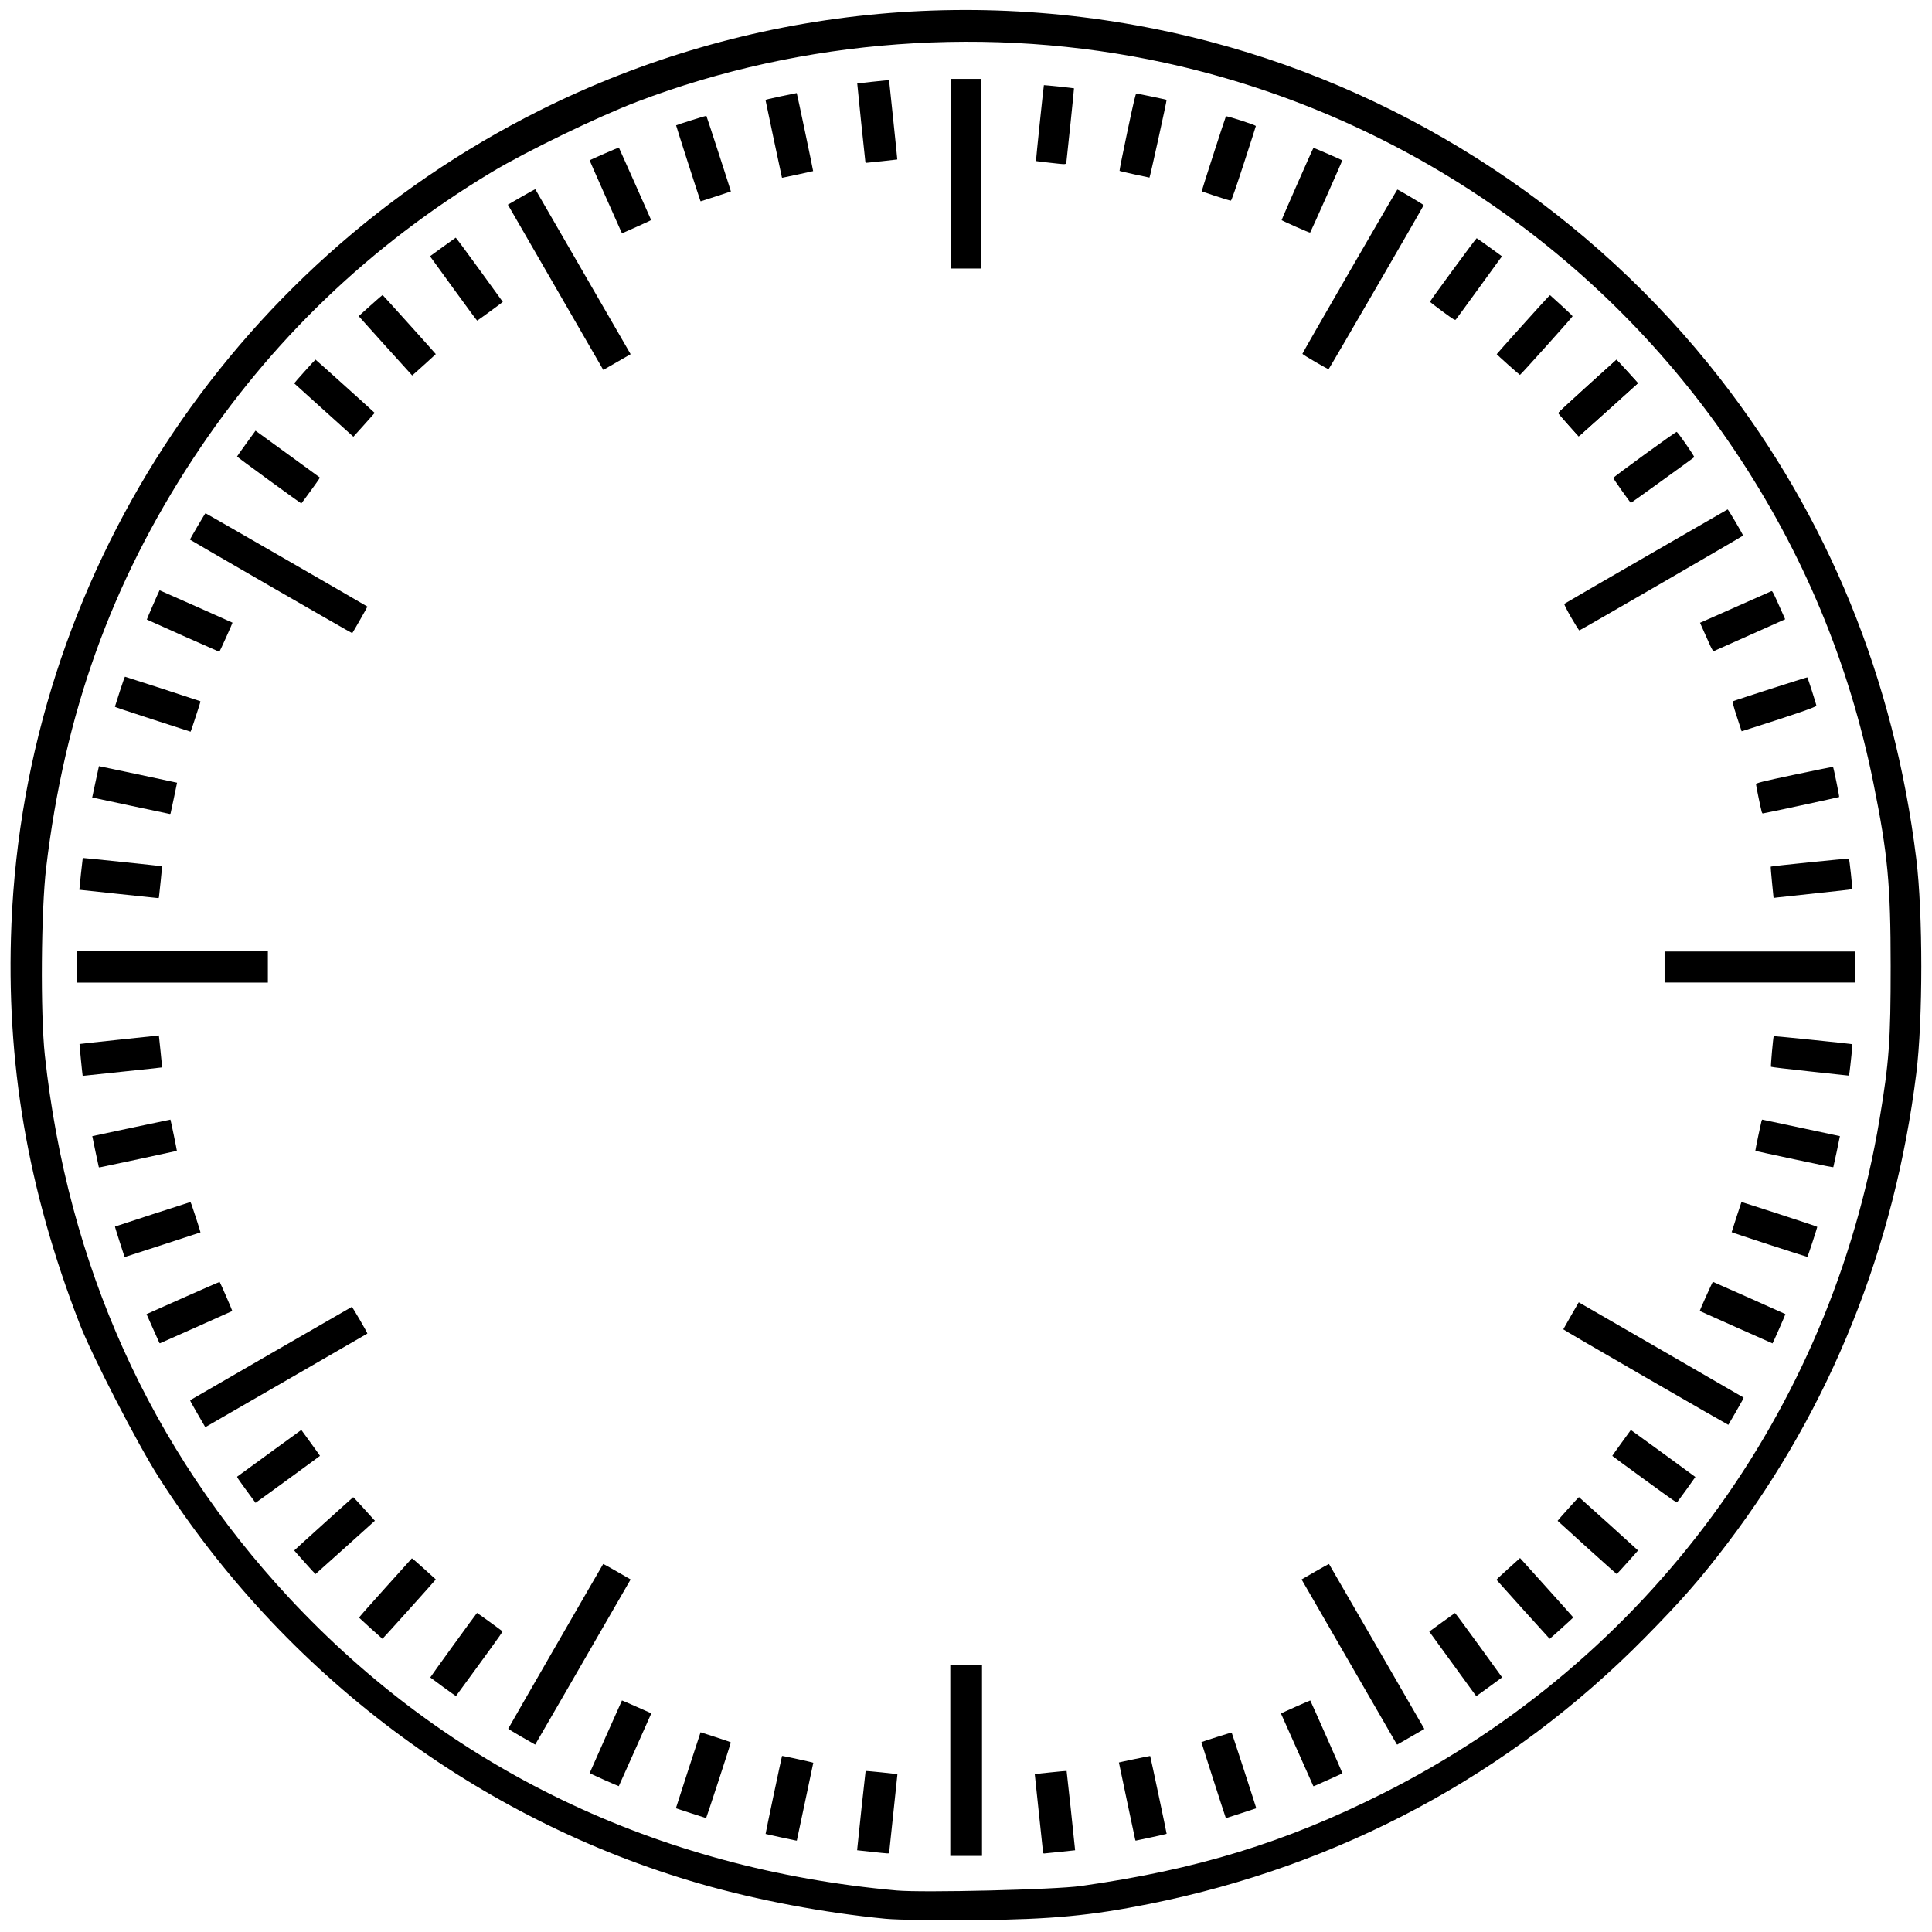 <?xml version="1.0" encoding="UTF-8" standalone="no"?>
<!-- Created with Inkscape (http://www.inkscape.org/) -->

<svg
   xmlns:dc="http://purl.org/dc/elements/1.1/"
   xmlns:cc="http://creativecommons.org/ns#"
   xmlns:rdf="http://www.w3.org/1999/02/22-rdf-syntax-ns#"
   xmlns:svg="http://www.w3.org/2000/svg"
   xmlns="http://www.w3.org/2000/svg"
   version="1.1"
   width="1200"
   height="1200"
   viewBox="0 0 1200 1200"
   id="svg4048">
  <defs
     id="defs4050" />
  <path
     d="m 590.654,107.888 0,-58.902 9.28,0 9.28,0 0,58.902 0,58.902 -9.28,0 -9.28,0 0,-58.902 z"
     id="path3844"
     style="fill:#000000;fill-opacity:1;stroke:#000000;stroke-width:0.02;stroke-miterlimit:4;stroke-dasharray:none" />
  <path
     d="m 651.681,101.038 c -4.456,-0.492 -8.154,-0.946 -8.217,-1.01 -0.126,-0.126 4.759,-46.994 4.914,-47.149 0.112,-0.112 18.555,1.825 18.707,1.966 0.095,0.087 -4.132,41.051 -4.682,45.373 -0.274,2.156 0.7,2.082 -10.722,0.821 l 0,0 z"
     id="path3846"
     style="fill:#000000;fill-opacity:1;stroke:#000000;stroke-width:0.02;stroke-linecap:butt;stroke-linejoin:miter;stroke-miterlimit:4;stroke-opacity:1;stroke-dasharray:none;stroke-dashoffset:0;marker:none;visibility:visible;display:inline;overflow:visible;enable-background:accumulate" />
  <path
     d="m 704.606,108.314 c -4.931,-1.068 -9.083,-2.06 -9.226,-2.204 -0.144,-0.144 2.015,-11.009 4.798,-24.145 4.134,-19.512 5.171,-23.884 5.665,-23.886 0.549,-0.002 18.661,3.781 18.751,3.917 0.22,0.334 -10.35,48.341 -10.636,48.306 -0.213,-0.026 -4.421,-0.921 -9.352,-1.989 l 0,0 z"
     id="path3848"
     style="fill:#000000;fill-opacity:1;stroke:#000000;stroke-width:0.02;stroke-linecap:butt;stroke-linejoin:miter;stroke-miterlimit:4;stroke-opacity:1;stroke-dasharray:none;stroke-dashoffset:0;marker:none;visibility:visible;display:inline;overflow:visible;enable-background:accumulate" />
  <path
     d="m 755.237,121.836 c -4.792,-1.568 -8.773,-2.909 -8.848,-2.979 -0.144,-0.137 14.637,-45.918 15.046,-46.598 0.31,-0.516 18.62,5.421 18.595,6.03 -0.01,0.238 -3.381,10.744 -7.491,23.346 -5.195,15.929 -7.644,22.935 -8.032,22.983 -0.307,0.038 -4.479,-1.213 -9.27,-2.781 z"
     id="path3850"
     style="fill:#000000;fill-opacity:1;stroke:#000000;stroke-width:0.02;stroke-linecap:butt;stroke-linejoin:miter;stroke-miterlimit:4;stroke-opacity:1;stroke-dasharray:none;stroke-dashoffset:0;marker:none;visibility:visible;display:inline;overflow:visible;enable-background:accumulate" />
  <path
     d="m 804.873,140.844 c -4.742,-2.124 -8.715,-3.955 -8.83,-4.069 -0.166,-0.166 19.285,-44.381 19.775,-44.951 0.111,-0.129 17.474,7.4 17.885,7.756 0.157,0.136 -19.594,44.568 -19.959,44.899 -0.137,0.125 -4.13,-1.511 -8.871,-3.634 l 0,0 z"
     id="path3852"
     style="fill:#000000;fill-opacity:1;stroke:#000000;stroke-width:0.02;stroke-linecap:butt;stroke-linejoin:miter;stroke-miterlimit:4;stroke-opacity:1;stroke-dasharray:none;stroke-dashoffset:0;marker:none;visibility:visible;display:inline;overflow:visible;enable-background:accumulate" />
  <path
     d="m 816.903,224.766 c -4.375,-2.546 -7.955,-4.799 -7.955,-5.007 0,-0.554 58.645,-102.038 58.965,-102.038 0.576,0 16.41,9.413 16.344,9.717 -0.171,0.791 -58.691,101.785 -59.025,101.866 -0.206,0.05 -3.955,-1.993 -8.33,-4.539 z"
     id="path3854"
     style="fill:#000000;fill-opacity:1;stroke:#000000;stroke-width:0.02;stroke-linecap:butt;stroke-linejoin:miter;stroke-miterlimit:4;stroke-opacity:1;stroke-dasharray:none;stroke-dashoffset:0;marker:none;visibility:visible;display:inline;overflow:visible;enable-background:accumulate" />
  <path
     d="m 895.881,193.394 c -4.271,-3.125 -7.724,-5.827 -7.675,-6.005 0.246,-0.882 28.649,-39.538 28.981,-39.442 0.211,0.061 3.832,2.618 8.045,5.682 l 7.66,5.57 -1.952,2.652 c -1.074,1.458 -7.382,10.152 -14.019,19.318 -6.637,9.167 -12.339,16.946 -12.671,17.287 -0.557,0.572 -1.209,0.178 -8.369,-5.061 z"
     id="path3856"
     style="fill:#000000;fill-opacity:1;stroke:#000000;stroke-width:0.02;stroke-linecap:butt;stroke-linejoin:miter;stroke-miterlimit:4;stroke-opacity:1;stroke-dasharray:none;stroke-dashoffset:0;marker:none;visibility:visible;display:inline;overflow:visible;enable-background:accumulate" />
  <path
     d="m 936.723,226.518 c -3.891,-3.484 -7.086,-6.42 -7.1,-6.524 -0.029,-0.217 29.6,-33.184 31.718,-35.291 l 1.397,-1.389 7.008,6.354 c 3.854,3.495 7.008,6.538 7.008,6.763 0,0.467 -32.285,36.447 -32.69,36.432 -0.145,-0.006 -3.448,-2.861 -7.339,-6.345 l 0,0 z"
     id="path3858"
     style="fill:#000000;fill-opacity:1;stroke:#000000;stroke-width:0.02;stroke-linecap:butt;stroke-linejoin:miter;stroke-miterlimit:4;stroke-opacity:1;stroke-dasharray:none;stroke-dashoffset:0;marker:none;visibility:visible;display:inline;overflow:visible;enable-background:accumulate" />
  <path
     d="m 974.227,263.974 c -3.472,-3.876 -6.339,-7.218 -6.371,-7.427 -0.032,-0.208 8.093,-7.744 18.055,-16.746 l 18.113,-16.367 2.083,2.182 c 1.146,1.2 4.15,4.479 6.675,7.286 l 4.592,5.103 -17.005,15.331 c -9.353,8.432 -17.641,15.861 -18.418,16.508 l -1.413,1.177 -6.313,-7.048 z"
     id="path3860"
     style="fill:#000000;fill-opacity:1;stroke:#000000;stroke-width:0.02;stroke-linecap:butt;stroke-linejoin:miter;stroke-miterlimit:4;stroke-opacity:1;stroke-dasharray:none;stroke-dashoffset:0;marker:none;visibility:visible;display:inline;overflow:visible;enable-background:accumulate" />
  <path
     d="m 974.227,263.974 c -3.472,-3.876 -6.339,-7.218 -6.371,-7.427 -0.032,-0.208 8.093,-7.744 18.055,-16.746 l 18.113,-16.367 2.083,2.182 c 1.146,1.2 4.15,4.479 6.675,7.286 l 4.592,5.103 -17.005,15.331 c -9.353,8.432 -17.641,15.861 -18.418,16.508 l -1.413,1.177 -6.313,-7.048 z"
     id="path3862"
     style="fill:#000000;fill-opacity:1;stroke:#000000;stroke-width:0.02;stroke-linecap:butt;stroke-linejoin:miter;stroke-miterlimit:4;stroke-opacity:1;stroke-dasharray:none;stroke-dashoffset:0;marker:none;visibility:visible;display:inline;overflow:visible;enable-background:accumulate" />
  <path
     d="m 1007.396,304.825 c -2.946,-4.14 -5.357,-7.723 -5.357,-7.962 0,-0.583 38.975,-28.897 39.409,-28.629 1.075,0.665 11.258,15.404 10.874,15.74 -1.011,0.883 -39.201,28.43 -39.379,28.405 -0.105,-0.015 -2.601,-3.414 -5.547,-7.554 z"
     id="path3864"
     style="fill:#000000;fill-opacity:1;stroke:#000000;stroke-width:0.02;stroke-linecap:butt;stroke-linejoin:miter;stroke-miterlimit:4;stroke-opacity:1;stroke-dasharray:none;stroke-dashoffset:0;marker:none;visibility:visible;display:inline;overflow:visible;enable-background:accumulate" />
  <path
     d="m 975.899,383.566 c -2.585,-4.469 -4.51,-8.301 -4.279,-8.514 0.231,-0.214 23.08,-13.459 50.775,-29.433 27.695,-15.975 50.49,-29.125 50.656,-29.223 0.309,-0.183 9.623,15.619 9.591,16.273 -0.014,0.291 -100.35,58.405 -101.671,58.888 -0.205,0.075 -2.487,-3.521 -5.072,-7.99 l 0,0 z"
     id="path3866"
     style="fill:#000000;fill-opacity:1;stroke:#000000;stroke-width:0.02;stroke-linecap:butt;stroke-linejoin:miter;stroke-miterlimit:4;stroke-opacity:1;stroke-dasharray:none;stroke-dashoffset:0;marker:none;visibility:visible;display:inline;overflow:visible;enable-background:accumulate" />
  <path
     d="m 1062.309,401.158 c -0.869,-1.916 -2.663,-5.927 -3.987,-8.914 l -2.408,-5.431 2.258,-0.978 c 1.242,-0.538 11.057,-4.893 21.811,-9.678 10.754,-4.785 19.857,-8.819 20.229,-8.965 0.679,-0.266 1.162,0.673 6.22,12.08 l 2.375,5.356 -21.972,9.824 c -12.084,5.403 -22.191,9.906 -22.459,10.007 -0.268,0.1 -1.198,-1.385 -2.066,-3.3 z"
     id="path3868"
     style="fill:#000000;fill-opacity:1;stroke:#000000;stroke-width:0.02;stroke-linecap:butt;stroke-linejoin:miter;stroke-miterlimit:4;stroke-opacity:1;stroke-dasharray:none;stroke-dashoffset:0;marker:none;visibility:visible;display:inline;overflow:visible;enable-background:accumulate" />
  <path
     d="m 1078.761,445.05 c -2.142,-6.543 -2.817,-9.258 -2.362,-9.496 1.116,-0.585 46,-15.021 46.149,-14.842 0.379,0.454 5.646,16.886 5.646,17.612 0,0.768 -13.752,5.519 -41.029,14.174 l -5.405,1.715 -2.999,-9.162 z"
     id="path3870"
     style="fill:#000000;fill-opacity:1;stroke:#000000;stroke-width:0.02;stroke-linecap:butt;stroke-linejoin:miter;stroke-miterlimit:4;stroke-opacity:1;stroke-dasharray:none;stroke-dashoffset:0;marker:none;visibility:visible;display:inline;overflow:visible;enable-background:accumulate" />
  <path
     d="m 1094.248,504.316 c -0.625,-2.175 -3.552,-16.332 -3.552,-17.183 0,-0.79 3.526,-1.673 23.829,-5.966 13.106,-2.771 23.91,-4.933 24.01,-4.806 0.365,0.469 4.027,18.452 3.803,18.676 -0.216,0.216 -46.651,10.21 -47.454,10.214 -0.201,8.7e-4 -0.487,-0.42 -0.635,-0.936 z"
     id="path3872"
     style="fill:#000000;fill-opacity:1;stroke:#000000;stroke-width:0.02;stroke-linecap:butt;stroke-linejoin:miter;stroke-miterlimit:4;stroke-opacity:1;stroke-dasharray:none;stroke-dashoffset:0;marker:none;visibility:visible;display:inline;overflow:visible;enable-background:accumulate" />
  <path
     d="m 1100.632,548.101 c -0.533,-5.309 -0.877,-9.733 -0.765,-9.83 0.394,-0.343 48.256,-5.21 48.53,-4.935 0.345,0.345 2.325,18.693 2.048,18.97 -0.11,0.11 -10.284,1.256 -22.609,2.545 -12.325,1.29 -23.27,2.47 -24.322,2.624 l -1.913,0.279 -0.969,-9.653 z"
     id="path3876"
     style="fill:#000000;fill-opacity:1;stroke:#000000;stroke-width:0.02;stroke-linecap:butt;stroke-linejoin:miter;stroke-miterlimit:4;stroke-opacity:1;stroke-dasharray:none;stroke-dashoffset:0;marker:none;visibility:visible;display:inline;overflow:visible;enable-background:accumulate" />
  <path
     d="m 1033.913,600.627 0,-9.642 59.193,0 59.193,0 0,9.642 0,9.642 -59.193,0 -59.193,0 0,-9.642 z"
     id="path3878"
     style="fill:#000000;fill-opacity:1;stroke:#000000;stroke-width:0.02;stroke-linecap:butt;stroke-linejoin:miter;stroke-miterlimit:4;stroke-opacity:1;stroke-dasharray:none;stroke-dashoffset:0;marker:none;visibility:visible;display:inline;overflow:visible;enable-background:accumulate" />
  <path
     d="m 1124.041,665.479 c -13.038,-1.395 -23.854,-2.684 -24.036,-2.866 -0.297,-0.297 1.343,-18.607 1.705,-19.043 0.142,-0.171 48.564,4.78 48.853,4.996 0.138,0.103 -1.18,12.993 -1.767,17.282 -0.171,1.252 -0.477,2.252 -0.68,2.222 -0.203,-0.03 -11.036,-1.196 -24.074,-2.59 z"
     id="path3880"
     style="fill:#000000;fill-opacity:1;stroke:#000000;stroke-width:0.02;stroke-linecap:butt;stroke-linejoin:miter;stroke-miterlimit:4;stroke-opacity:1;stroke-dasharray:none;stroke-dashoffset:0;marker:none;visibility:visible;display:inline;overflow:visible;enable-background:accumulate" />
  <path
     d="m 550.061,1191.786 c -37.942,-3.651 -79.832,-11.554 -115.137,-21.724 C 297.14,1130.374 176.227,1039.56 98.456,917.352 85.16,896.459 57.059,841.903 49.403,822.121 17.064,738.553 3.585,659.56 7.094,574.153 15.912,359.487 141.838,165.414 335.111,68.622 463.825,4.162 611.896,-10.967 752.049,26.024 876.588,58.893 989.074,133.236 1068.327,235.056 c 67.189,86.32 108.097,186.455 121.917,298.429 4.142,33.558 4.146,99.966 0.01,133.167 -13.528,108.572 -53.255,207.477 -117.222,291.833 -16.832,22.198 -28.455,35.479 -51.49,58.838 -83.762,84.94 -189.03,141.463 -307.8,165.273 -36.165,7.25 -60.373,9.54 -106.061,10.033 -24.167,0.261 -50.095,-0.118 -57.619,-0.842 z m 121.256,-20.343 c 72.179,-10.191 127.084,-27.035 187.879,-57.639 164.145,-82.629 277.727,-236.834 308.19,-418.417 5.977,-35.629 6.955,-49.058 6.933,-95.236 -0.024,-50.976 -1.756,-69.415 -10.673,-113.636 -15.081,-74.79 -43.711,-143.43 -86.261,-206.807 C 994.903,156.853 867.953,70.48 723.589,38.996 615.306,15.38 498.64,23.971 395.828,63.13 371.443,72.418 326.92,93.975 305.407,106.91 229.775,152.385 167.85,211.813 119.854,284.984 69.127,362.318 40.141,443.012 28.687,538.788 c -3.193,26.699 -3.648,90.659 -0.83,116.667 14.141,130.494 65.481,244.417 152.009,337.3 98.496,105.731 228.114,168.109 377.057,181.458 16.485,1.477 98.353,-0.505 114.394,-2.769 l 0,0 z"
     id="path3882"
     style="fill:#000000;fill-opacity:1;stroke:#000000;stroke-width:0.02;stroke-linecap:butt;stroke-linejoin:miter;stroke-miterlimit:4;stroke-opacity:1;stroke-dasharray:none;stroke-dashoffset:0;marker:none;visibility:visible;display:inline;overflow:visible;enable-background:accumulate" />
  <path
     d=""
     id="path3918"
     style="fill:#000000;fill-opacity:1;stroke:#000000;stroke-width:0.02;stroke-linecap:butt;stroke-linejoin:miter;stroke-miterlimit:4;stroke-opacity:1;stroke-dasharray:none;stroke-dashoffset:0;marker:none;visibility:visible;display:inline;overflow:visible;enable-background:accumulate" />
  <path
     d="m 47.801,600.478 0,-9.848 59.28,0 59.28,0 0,9.848 0,9.848 -59.28,0 -59.28,0 0,-9.848 z"
     id="path3944"
     style="fill:#000000;fill-opacity:1;stroke:#000000;stroke-width:0.02;stroke-linecap:butt;stroke-linejoin:miter;stroke-miterlimit:4;stroke-opacity:1;stroke-dasharray:none;stroke-dashoffset:0;marker:none;visibility:visible;display:inline;overflow:visible;enable-background:accumulate" />
  <path
     d="m 51.318,668.049 c -0.171,-0.565 -2.038,-19.492 -1.933,-19.597 0.064,-0.064 10.877,-1.247 24.029,-2.629 13.152,-1.382 24.217,-2.552 24.589,-2.6 l 0.675,-0.086 1.041,9.873 c 0.924,8.771 1.008,9.887 0.745,9.999 -0.163,0.069 -11.077,1.243 -24.254,2.609 -13.177,1.366 -24.152,2.526 -24.389,2.578 -0.254,0.056 -0.46,-0.005 -0.503,-0.147 z"
     id="path3946"
     style="fill:#000000;fill-opacity:1;stroke:#000000;stroke-width:0.02;stroke-linecap:butt;stroke-linejoin:miter;stroke-miterlimit:4;stroke-opacity:1;stroke-dasharray:none;stroke-dashoffset:0;marker:none;visibility:visible;display:inline;overflow:visible;enable-background:accumulate" />
  <path
     d="m 61.357,724.886 c -0.152,-0.455 -4.086,-19.168 -4.038,-19.206 0.103,-0.079 48.494,-10.321 48.539,-10.273 0.162,0.176 4.106,19.297 4.002,19.401 -0.113,0.113 -45.894,9.922 -47.709,10.221 -0.512,0.085 -0.731,0.045 -0.794,-0.144 l 0,0 z"
     id="path3948"
     style="fill:#000000;fill-opacity:1;stroke:#000000;stroke-width:0.02;stroke-linecap:butt;stroke-linejoin:miter;stroke-miterlimit:4;stroke-opacity:1;stroke-dasharray:none;stroke-dashoffset:0;marker:none;visibility:visible;display:inline;overflow:visible;enable-background:accumulate" />
  <path
     d="m 77.182,780.173 c -0.109,-0.343 -1.482,-4.581 -3.05,-9.418 -1.568,-4.837 -2.786,-8.851 -2.706,-8.918 0.162,-0.139 46.15,-15.077 46.723,-15.177 0.327,-0.057 0.701,0.96 3.428,9.311 1.684,5.156 3.01,9.426 2.948,9.488 -0.085,0.084 -44.491,14.541 -46.734,15.215 -0.34,0.102 -0.442,0.018 -0.608,-0.5 l 0,0 z"
     id="path3950"
     style="fill:#000000;fill-opacity:1;stroke:#000000;stroke-width:0.02;stroke-linecap:butt;stroke-linejoin:miter;stroke-miterlimit:4;stroke-opacity:1;stroke-dasharray:none;stroke-dashoffset:0;marker:none;visibility:visible;display:inline;overflow:visible;enable-background:accumulate" />
  <path
     d="m 98.971,834.063 c -0.101,-0.19 -1.739,-3.84 -3.639,-8.111 -1.9,-4.271 -3.651,-8.204 -3.891,-8.74 l -0.437,-0.975 22.639,-10.078 c 12.451,-5.543 22.706,-10.005 22.787,-9.915 0.395,0.432 7.993,17.912 7.845,18.048 -0.134,0.123 -43.832,19.622 -44.848,20.013 -0.152,0.058 -0.354,-0.049 -0.457,-0.241 z"
     id="path3952"
     style="fill:#000000;fill-opacity:1;stroke:#000000;stroke-width:0.02;stroke-linecap:butt;stroke-linejoin:miter;stroke-miterlimit:4;stroke-opacity:1;stroke-dasharray:none;stroke-dashoffset:0;marker:none;visibility:visible;display:inline;overflow:visible;enable-background:accumulate" />
  <path
     d="m 127.104,885.756 c -0.231,-0.389 -2.395,-4.118 -4.809,-8.286 -3.921,-6.77 -4.356,-7.604 -4.078,-7.819 0.367,-0.284 99.938,-57.782 100.309,-57.924 0.309,-0.119 9.897,16.36 9.648,16.581 -0.09,0.08 -22.067,12.784 -48.838,28.23 -26.771,15.446 -49.38,28.499 -50.243,29.005 l -1.569,0.92 -0.42,-0.708 0,0 z"
     id="path3954"
     style="fill:#000000;fill-opacity:1;stroke:#000000;stroke-width:0.02;stroke-linecap:butt;stroke-linejoin:miter;stroke-miterlimit:4;stroke-opacity:1;stroke-dasharray:none;stroke-dashoffset:0;marker:none;visibility:visible;display:inline;overflow:visible;enable-background:accumulate" />
  <path
     d="m 152.857,925.433 c -5.455,-7.515 -5.787,-8.019 -5.478,-8.309 0.18,-0.17 8.936,-6.555 19.457,-14.19 10.521,-7.634 19.396,-14.083 19.723,-14.33 l 0.594,-0.449 5.798,7.971 c 3.189,4.384 5.798,8.04 5.798,8.125 0,0.134 -39.832,29.182 -40.015,29.182 -0.038,0 -2.683,-3.6 -5.876,-8 z"
     id="path3956"
     style="fill:#000000;fill-opacity:1;stroke:#000000;stroke-width:0.02;stroke-linecap:butt;stroke-linejoin:miter;stroke-miterlimit:4;stroke-opacity:1;stroke-dasharray:none;stroke-dashoffset:0;marker:none;visibility:visible;display:inline;overflow:visible;enable-background:accumulate" />
  <path
     d="m 189.278,970.433 c -3.594,-4.009 -6.534,-7.353 -6.534,-7.431 0,-0.13 36.158,-32.77 36.614,-33.052 0.114,-0.071 2.812,2.779 6.207,6.556 3.303,3.674 6.296,6.988 6.65,7.363 l 0.645,0.682 -18.379,16.552 c -10.108,9.103 -18.444,16.567 -18.524,16.586 -0.08,0.019 -3.086,-3.246 -6.68,-7.255 z"
     id="path3958"
     style="fill:#000000;fill-opacity:1;stroke:#000000;stroke-width:0.02;stroke-linecap:butt;stroke-linejoin:miter;stroke-miterlimit:4;stroke-opacity:1;stroke-dasharray:none;stroke-dashoffset:0;marker:none;visibility:visible;display:inline;overflow:visible;enable-background:accumulate" />
  <path
     d="m 230.325,1011.466 c -3.906,-3.528 -7.179,-6.536 -7.274,-6.686 -0.13,-0.205 3.834,-4.723 16.172,-18.433 8.989,-9.989 16.439,-18.265 16.555,-18.392 0.161,-0.176 1.942,1.327 7.518,6.345 4.019,3.616 7.343,6.635 7.386,6.708 0.083,0.14 -32.951,36.902 -33.143,36.883 -0.062,-0.01 -3.308,-2.897 -7.214,-6.425 z"
     id="path3960"
     style="fill:#000000;fill-opacity:1;stroke:#000000;stroke-width:0.02;stroke-linecap:butt;stroke-linejoin:miter;stroke-miterlimit:4;stroke-opacity:1;stroke-dasharray:none;stroke-dashoffset:0;marker:none;visibility:visible;display:inline;overflow:visible;enable-background:accumulate" />
  <path
     d="m 275.201,1047.772 c -4.329,-3.147 -7.908,-5.787 -7.955,-5.865 -0.1,-0.169 28.82,-40.085 29.05,-40.096 0.163,-0.01 15.118,10.795 15.712,11.349 0.321,0.299 -0.4,1.331 -14.163,20.285 -7.976,10.983 -14.562,19.988 -14.637,20.01 -0.075,0.022 -3.678,-2.535 -8.006,-5.682 l 0,0 z"
     id="path3962"
     style="fill:#000000;fill-opacity:1;stroke:#000000;stroke-width:0.02;stroke-linecap:butt;stroke-linejoin:miter;stroke-miterlimit:4;stroke-opacity:1;stroke-dasharray:none;stroke-dashoffset:0;marker:none;visibility:visible;display:inline;overflow:visible;enable-background:accumulate" />
  <path
     d="m 323.977,1078.81 c -4.914,-2.839 -8.322,-4.919 -8.31,-5.074 0.019,-0.249 58.657,-101.964 58.977,-102.303 0.084,-0.089 3.954,2.032 8.599,4.714 l 8.446,4.876 -0.558,0.968 c -23.658,41.057 -58.655,101.618 -58.727,101.623 -0.054,0 -3.847,-2.158 -8.428,-4.804 l 0,0 z"
     id="path3964"
     style="fill:#000000;fill-opacity:1;stroke:#000000;stroke-width:0.02;stroke-linecap:butt;stroke-linejoin:miter;stroke-miterlimit:4;stroke-opacity:1;stroke-dasharray:none;stroke-dashoffset:0;marker:none;visibility:visible;display:inline;overflow:visible;enable-background:accumulate" />
  <path
     d="m 375.227,1105.506 c -6.334,-2.828 -8.979,-4.097 -8.937,-4.286 0.066,-0.3 19.899,-44.911 20.02,-45.032 0.042,-0.042 4.164,1.739 9.158,3.958 l 9.081,4.035 -0.428,0.961 c -0.235,0.529 -4.753,10.677 -10.039,22.552 -5.286,11.875 -9.667,21.644 -9.735,21.71 -0.068,0.065 -4.173,-1.689 -9.12,-3.898 z"
     id="path3966"
     style="fill:#000000;fill-opacity:1;stroke:#000000;stroke-width:0.02;stroke-linecap:butt;stroke-linejoin:miter;stroke-miterlimit:4;stroke-opacity:1;stroke-dasharray:none;stroke-dashoffset:0;marker:none;visibility:visible;display:inline;overflow:visible;enable-background:accumulate" />
  <path
     d="m 429.121,1126.221 c -5.098,-1.663 -9.289,-3.044 -9.313,-3.068 -0.046,-0.046 15.245,-47.16 15.321,-47.207 0.023,-0.014 4.26,1.347 9.416,3.026 6.921,2.253 9.375,3.128 9.375,3.34 0,0.573 -15.157,46.951 -15.341,46.942 -0.104,-0.01 -4.36,-1.37 -9.458,-3.033 z"
     id="path3968"
     style="fill:#000000;fill-opacity:1;stroke:#000000;stroke-width:0.02;stroke-linecap:butt;stroke-linejoin:miter;stroke-miterlimit:4;stroke-opacity:1;stroke-dasharray:none;stroke-dashoffset:0;marker:none;visibility:visible;display:inline;overflow:visible;enable-background:accumulate" />
  <path
     d="m 485.043,1141.228 c -5.174,-1.111 -9.459,-2.072 -9.522,-2.135 -0.111,-0.111 10.05,-48.266 10.219,-48.435 0.17,-0.17 19.41,4.024 19.41,4.231 0,0.116 -2.301,11.027 -5.114,24.247 -2.812,13.22 -5.114,24.061 -5.114,24.091 0,0.113 -0.743,-0.037 -9.88,-1.999 z"
     id="path3970"
     style="fill:#000000;fill-opacity:1;stroke:#000000;stroke-width:0.02;stroke-linecap:butt;stroke-linejoin:miter;stroke-miterlimit:4;stroke-opacity:1;stroke-dasharray:none;stroke-dashoffset:0;marker:none;visibility:visible;display:inline;overflow:visible;enable-background:accumulate" />
  <path
     d="m 541.385,1150.214 -8.996,-0.971 0.068,-0.85 c 0.273,-3.426 5.088,-48.303 5.194,-48.41 0.074,-0.074 4.564,0.324 9.977,0.886 9.524,0.988 9.839,1.033 9.76,1.404 -0.045,0.211 -1.196,11.122 -2.558,24.247 -1.362,13.125 -2.516,24.055 -2.566,24.29 -0.121,0.57 -0.048,0.574 -10.878,-0.596 z"
     id="path3972"
     style="fill:#000000;fill-opacity:1;stroke:#000000;stroke-width:0.02;stroke-linecap:butt;stroke-linejoin:miter;stroke-miterlimit:4;stroke-opacity:1;stroke-dasharray:none;stroke-dashoffset:0;marker:none;visibility:visible;display:inline;overflow:visible;enable-background:accumulate" />
  <path
     d="m 590.249,1093.47 0,-59.28 9.848,0 9.848,0 0,59.28 0,59.28 -9.848,0 -9.848,0 0,-59.28 z"
     id="path3974"
     style="fill:#000000;fill-opacity:1;stroke:#000000;stroke-width:0.02;stroke-linecap:butt;stroke-linejoin:miter;stroke-miterlimit:4;stroke-opacity:1;stroke-dasharray:none;stroke-dashoffset:0;marker:none;visibility:visible;display:inline;overflow:visible;enable-background:accumulate" />
  <path
     d="m 647.888,1150.81 c -0.051,-0.234 -1.203,-11.079 -2.56,-24.1 -1.357,-13.021 -2.51,-23.931 -2.563,-24.244 l -0.096,-0.57 9.844,-1.028 c 5.414,-0.566 9.904,-0.969 9.977,-0.896 0.098,0.098 4.845,44.352 5.215,48.613 l 0.057,0.662 -9.28,0.985 c -5.104,0.542 -9.555,0.989 -9.891,0.995 -0.485,0.01 -0.631,-0.078 -0.704,-0.416 l 0,0 z"
     id="path3976"
     style="fill:#000000;fill-opacity:1;stroke:#000000;stroke-width:0.02;stroke-linecap:butt;stroke-linejoin:miter;stroke-miterlimit:4;stroke-opacity:1;stroke-dasharray:none;stroke-dashoffset:0;marker:none;visibility:visible;display:inline;overflow:visible;enable-background:accumulate" />
  <path
     d="m 705.097,1142.679 c -0.069,-0.346 -2.389,-11.269 -5.155,-24.273 -2.766,-13.004 -5.001,-23.668 -4.967,-23.697 0.168,-0.143 19.318,-4.111 19.408,-4.021 0.169,0.169 10.316,48.097 10.23,48.318 -0.043,0.111 -4.244,1.084 -9.335,2.161 -5.091,1.077 -9.436,2 -9.656,2.05 -0.329,0.075 -0.422,-0.02 -0.525,-0.538 l 0,0 z"
     id="path3978"
     style="fill:#000000;fill-opacity:1;stroke:#000000;stroke-width:0.02;stroke-linecap:butt;stroke-linejoin:miter;stroke-miterlimit:4;stroke-opacity:1;stroke-dasharray:none;stroke-dashoffset:0;marker:none;visibility:visible;display:inline;overflow:visible;enable-background:accumulate" />
  <path
     d="m 761.317,1129.029 c -0.774,-2.018 -15.188,-46.855 -15.091,-46.943 0.356,-0.32 18.625,-6.093 18.777,-5.933 0.198,0.207 15.384,46.897 15.286,46.995 -0.079,0.079 -18.607,6.117 -18.77,6.117 -0.061,0 -0.152,-0.107 -0.202,-0.237 z"
     id="path3980"
     style="fill:#000000;fill-opacity:1;stroke:#000000;stroke-width:0.02;stroke-linecap:butt;stroke-linejoin:miter;stroke-miterlimit:4;stroke-opacity:1;stroke-dasharray:none;stroke-dashoffset:0;marker:none;visibility:visible;display:inline;overflow:visible;enable-background:accumulate" />
  <path
     d="m 815.744,1109.418 c -0.043,-0.073 -4.572,-10.232 -10.064,-22.576 -5.492,-12.344 -10.013,-22.491 -10.048,-22.549 -0.077,-0.13 18.078,-8.214 18.192,-8.1 0.273,0.273 20.12,45.163 20.015,45.27 -0.099,0.101 -11.906,5.408 -17.216,7.738 -0.44,0.193 -0.835,0.291 -0.879,0.218 l 0,0 z"
     id="path3982"
     style="fill:#000000;fill-opacity:1;stroke:#000000;stroke-width:0.02;stroke-linecap:butt;stroke-linejoin:miter;stroke-miterlimit:4;stroke-opacity:1;stroke-dasharray:none;stroke-dashoffset:0;marker:none;visibility:visible;display:inline;overflow:visible;enable-background:accumulate" />
  <path
     d="m 867.452,1083.208 c -0.153,-0.241 -13.336,-23.066 -29.295,-50.722 -15.959,-27.656 -29.176,-50.548 -29.371,-50.87 l -0.354,-0.586 8.446,-4.876 c 4.645,-2.682 8.516,-4.804 8.602,-4.717 0.086,0.087 12.973,22.361 28.639,49.496 15.666,27.136 28.954,50.152 29.529,51.148 l 1.046,1.81 -8.336,4.818 c -4.585,2.65 -8.401,4.845 -8.481,4.878 -0.08,0.033 -0.27,-0.138 -0.424,-0.379 z"
     id="path3984"
     style="fill:#000000;fill-opacity:1;stroke:#000000;stroke-width:0.02;stroke-linecap:butt;stroke-linejoin:miter;stroke-miterlimit:4;stroke-opacity:1;stroke-dasharray:none;stroke-dashoffset:0;marker:none;visibility:visible;display:inline;overflow:visible;enable-background:accumulate" />
  <path
     d="m 916.157,1052.519 c -0.72,-0.977 -22.431,-30.858 -26.408,-36.346 l -2.008,-2.771 7.859,-5.716 c 4.322,-3.144 7.966,-5.758 8.098,-5.808 0.147,-0.057 5.803,7.569 14.757,19.895 7.985,10.992 14.518,20.024 14.518,20.07 0,0.077 -15.335,11.245 -15.852,11.545 -0.141,0.081 -0.508,-0.249 -0.963,-0.868 z"
     id="path3986"
     style="fill:#000000;fill-opacity:1;stroke:#000000;stroke-width:0.02;stroke-linecap:butt;stroke-linejoin:miter;stroke-miterlimit:4;stroke-opacity:1;stroke-dasharray:none;stroke-dashoffset:0;marker:none;visibility:visible;display:inline;overflow:visible;enable-background:accumulate" />
  <path
     d="m 946.135,999.792 c -8.958,-9.949 -16.395,-18.24 -16.527,-18.423 -0.213,-0.299 0.548,-1.044 7.137,-6.989 l 7.375,-6.655 16.538,18.363 c 9.096,10.1 16.538,18.438 16.538,18.528 0,0.179 -14.487,13.293 -14.665,13.276 -0.059,-0.01 -7.437,-8.151 -16.395,-18.1 z"
     id="path3988"
     style="fill:#000000;fill-opacity:1;stroke:#000000;stroke-width:0.02;stroke-linecap:butt;stroke-linejoin:miter;stroke-miterlimit:4;stroke-opacity:1;stroke-dasharray:none;stroke-dashoffset:0;marker:none;visibility:visible;display:inline;overflow:visible;enable-background:accumulate" />
  <path
     d="m 985.794,961.25 c -10.052,-9.063 -18.304,-16.554 -18.337,-16.646 -0.071,-0.199 13.059,-14.795 13.245,-14.724 0.236,0.091 36.719,33.002 36.719,33.125 7e-4,0.148 -13.044,14.637 -13.224,14.688 -0.07,0.02 -8.352,-7.379 -18.405,-16.442 z"
     id="path3990"
     style="fill:#000000;fill-opacity:1;stroke:#000000;stroke-width:0.02;stroke-linecap:butt;stroke-linejoin:miter;stroke-miterlimit:4;stroke-opacity:1;stroke-dasharray:none;stroke-dashoffset:0;marker:none;visibility:visible;display:inline;overflow:visible;enable-background:accumulate" />
  <path
     d="m 1021.388,918.936 c -10.983,-7.98 -19.969,-14.589 -19.969,-14.686 0,-0.097 2.592,-3.752 5.761,-8.121 l 5.761,-7.945 0.989,0.703 c 5.505,3.911 39.086,28.388 39.091,28.494 0.01,0.152 -10.831,15.175 -11.348,15.728 -0.299,0.321 -1.331,-0.4 -20.285,-14.172 l 0,0 z"
     id="path3992"
     style="fill:#000000;fill-opacity:1;stroke:#000000;stroke-width:0.02;stroke-linecap:butt;stroke-linejoin:miter;stroke-miterlimit:4;stroke-opacity:1;stroke-dasharray:none;stroke-dashoffset:0;marker:none;visibility:visible;display:inline;overflow:visible;enable-background:accumulate" />
  <path
     d="m 1022.157,855.518 c -32.466,-18.757 -51.209,-29.69 -51.171,-29.849 0.033,-0.138 2.206,-3.972 4.83,-8.521 l 4.769,-8.271 0.568,0.34 c 0.312,0.187 23.281,13.445 51.042,29.461 27.76,16.017 50.589,29.228 50.73,29.359 0.213,0.197 -0.562,1.66 -4.527,8.544 -2.631,4.569 -4.835,8.358 -4.897,8.421 -0.062,0.063 -23.167,-13.205 -51.344,-29.484 z"
     id="path3994"
     style="fill:#000000;fill-opacity:1;stroke:#000000;stroke-width:0.02;stroke-linecap:butt;stroke-linejoin:miter;stroke-miterlimit:4;stroke-opacity:1;stroke-dasharray:none;stroke-dashoffset:0;marker:none;visibility:visible;display:inline;overflow:visible;enable-background:accumulate" />
  <path
     d="m 1078.322,824.362 c -12.391,-5.521 -22.559,-10.068 -22.597,-10.105 -0.116,-0.116 7.965,-18.1 8.133,-18.1 0.206,0 44.902,19.882 45.089,20.056 0.138,0.129 -7.813,18.205 -8.002,18.193 -0.052,-0.003 -10.233,-4.523 -22.624,-10.044 l 0,0 z"
     id="path3996"
     style="fill:#000000;fill-opacity:1;stroke:#000000;stroke-width:0.02;stroke-linecap:butt;stroke-linejoin:miter;stroke-miterlimit:4;stroke-opacity:1;stroke-dasharray:none;stroke-dashoffset:0;marker:none;visibility:visible;display:inline;overflow:visible;enable-background:accumulate" />
  <path
     d="m 1099.008,773.139 c -12.888,-4.188 -23.434,-7.7 -23.436,-7.805 0,-0.22 5.974,-18.638 6.084,-18.748 0.04,-0.04 10.64,3.361 23.554,7.558 15.491,5.034 23.495,7.721 23.523,7.895 0.061,0.379 -5.918,18.607 -6.123,18.666 -0.093,0.027 -10.715,-3.378 -23.603,-7.566 l 0,0 z"
     id="path3998"
     style="fill:#000000;fill-opacity:1;stroke:#000000;stroke-width:0.02;stroke-linecap:butt;stroke-linejoin:miter;stroke-miterlimit:4;stroke-opacity:1;stroke-dasharray:none;stroke-dashoffset:0;marker:none;visibility:visible;display:inline;overflow:visible;enable-background:accumulate" />
  <path
     d="m 1114.495,720.069 c -13.252,-2.823 -24.151,-5.189 -24.221,-5.259 -0.07,-0.07 0.798,-4.481 1.927,-9.802 1.945,-9.165 2.074,-9.671 2.44,-9.583 0.213,0.051 11.125,2.371 24.25,5.154 13.125,2.784 23.887,5.078 23.916,5.099 0.077,0.056 -3.92,18.883 -4.082,19.229 -0.118,0.252 -3.493,-0.422 -24.231,-4.839 l 0,0 z"
     id="path4000"
     style="fill:#000000;fill-opacity:1;stroke:#000000;stroke-width:0.02;stroke-linecap:butt;stroke-linejoin:miter;stroke-miterlimit:4;stroke-opacity:1;stroke-dasharray:none;stroke-dashoffset:0;marker:none;visibility:visible;display:inline;overflow:visible;enable-background:accumulate" />
  <path
     d="m 73.572,555.247 c -13.333,-1.409 -24.264,-2.577 -24.29,-2.597 -0.082,-0.062 2.021,-19.655 2.12,-19.754 0.095,-0.095 49.177,5.026 49.295,5.144 0.058,0.058 -1.685,17.107 -1.944,19.008 -0.092,0.678 -0.175,0.801 -0.524,0.782 -0.228,-0.013 -11.324,-1.175 -24.657,-2.584 z"
     id="path4002"
     style="fill:#000000;fill-opacity:1;stroke:#000000;stroke-width:0.02;stroke-linecap:butt;stroke-linejoin:miter;stroke-miterlimit:4;stroke-opacity:1;stroke-dasharray:none;stroke-dashoffset:0;marker:none;visibility:visible;display:inline;overflow:visible;enable-background:accumulate" />
  <path
     d="m 81.716,500.555 c -12.812,-2.739 -23.556,-5.031 -23.875,-5.093 l -0.58,-0.113 2.066,-9.705 c 1.136,-5.337 2.091,-9.731 2.123,-9.764 0.051,-0.052 48.427,10.185 48.526,10.27 0.043,0.037 -3.87,18.557 -4.036,19.098 -0.06,0.195 -0.272,0.322 -0.515,0.308 -0.227,-0.013 -10.896,-2.264 -23.709,-5.003 z"
     id="path4004"
     style="fill:#000000;fill-opacity:1;stroke:#000000;stroke-width:0.02;stroke-linecap:butt;stroke-linejoin:miter;stroke-miterlimit:4;stroke-opacity:1;stroke-dasharray:none;stroke-dashoffset:0;marker:none;visibility:visible;display:inline;overflow:visible;enable-background:accumulate" />
  <path
     d="m 94.804,446.849 c -17.387,-5.648 -23.433,-7.686 -23.43,-7.897 0.002,-0.156 1.355,-4.418 3.007,-9.47 2.065,-6.318 3.083,-9.179 3.26,-9.163 0.412,0.036 46.642,15.077 46.818,15.232 0.088,0.077 -0.267,1.449 -0.788,3.049 -0.521,1.6 -1.897,5.828 -3.057,9.395 -1.16,3.568 -2.169,6.482 -2.242,6.476 -0.073,-0.006 -10.678,-3.436 -23.567,-7.623 l 0,0 z"
     id="path4006"
     style="fill:#000000;fill-opacity:1;stroke:#000000;stroke-width:0.02;stroke-linecap:butt;stroke-linejoin:miter;stroke-miterlimit:4;stroke-opacity:1;stroke-dasharray:none;stroke-dashoffset:0;marker:none;visibility:visible;display:inline;overflow:visible;enable-background:accumulate" />
  <path
     d="m 113.693,394.892 c -12.292,-5.474 -22.415,-10.015 -22.496,-10.092 -0.11,-0.104 7.619,-17.84 7.916,-18.163 0.051,-0.056 45.162,19.975 45.303,20.115 0.132,0.132 -7.984,18.108 -8.172,18.101 -0.111,-0.005 -10.259,-4.487 -22.551,-9.961 z"
     id="path4008"
     style="fill:#000000;fill-opacity:1;stroke:#000000;stroke-width:0.02;stroke-linecap:butt;stroke-linejoin:miter;stroke-miterlimit:4;stroke-opacity:1;stroke-dasharray:none;stroke-dashoffset:0;marker:none;visibility:visible;display:inline;overflow:visible;enable-background:accumulate" />
  <path
     d="m 168.337,364.374 c -27.655,-15.971 -50.301,-29.107 -50.326,-29.19 -0.089,-0.296 9.383,-16.439 9.634,-16.42 0.246,0.019 100.322,57.733 100.562,57.995 0.109,0.118 -9.067,16.181 -9.433,16.512 -0.086,0.078 -22.783,-12.926 -50.437,-28.897 l 0,0 z"
     id="path4010"
     style="fill:#000000;fill-opacity:1;stroke:#000000;stroke-width:0.02;stroke-linecap:butt;stroke-linejoin:miter;stroke-miterlimit:4;stroke-opacity:1;stroke-dasharray:none;stroke-dashoffset:0;marker:none;visibility:visible;display:inline;overflow:visible;enable-background:accumulate" />
  <path
     d="m 167.102,298.277 c -10.938,-7.959 -19.876,-14.588 -19.864,-14.732 0.012,-0.143 2.6,-3.812 5.75,-8.153 l 5.728,-7.892 0.595,0.45 c 0.327,0.248 9.203,6.695 19.724,14.327 10.521,7.632 19.278,14.019 19.461,14.193 0.314,0.299 0.019,0.748 -5.432,8.26 -3.17,4.369 -5.834,7.961 -5.919,7.981 -0.085,0.02 -9.104,-6.476 -20.041,-14.435 z"
     id="path4012"
     style="fill:#000000;fill-opacity:1;stroke:#000000;stroke-width:0.02;stroke-linecap:butt;stroke-linejoin:miter;stroke-miterlimit:4;stroke-opacity:1;stroke-dasharray:none;stroke-dashoffset:0;marker:none;visibility:visible;display:inline;overflow:visible;enable-background:accumulate" />
  <path
     d="m 201.154,254.739 c -10.086,-9.086 -18.38,-16.575 -18.43,-16.643 -0.101,-0.137 13.008,-14.744 13.232,-14.744 0.183,0 36.772,32.951 36.771,33.114 -5.6e-4,0.069 -2.978,3.425 -6.618,7.458 l -6.617,7.334 -18.338,-16.519 0,0 z"
     id="path4014"
     style="fill:#000000;fill-opacity:1;stroke:#000000;stroke-width:0.02;stroke-linecap:butt;stroke-linejoin:miter;stroke-miterlimit:4;stroke-opacity:1;stroke-dasharray:none;stroke-dashoffset:0;marker:none;visibility:visible;display:inline;overflow:visible;enable-background:accumulate" />
  <path
     d="m 239.769,215.257 c -8.887,-9.869 -16.343,-18.161 -16.569,-18.427 l -0.41,-0.483 7.323,-6.584 c 4.028,-3.621 7.408,-6.56 7.513,-6.53 0.234,0.066 33.049,36.508 33.049,36.702 0,0.142 -14.505,13.266 -14.662,13.266 -0.047,0 -7.357,-8.075 -16.244,-17.944 z"
     id="path4016"
     style="fill:#000000;fill-opacity:1;stroke:#000000;stroke-width:0.02;stroke-linecap:butt;stroke-linejoin:miter;stroke-miterlimit:4;stroke-opacity:1;stroke-dasharray:none;stroke-dashoffset:0;marker:none;visibility:visible;display:inline;overflow:visible;enable-background:accumulate" />
  <path
     d="m 282.133,179.897 c -7.708,-10.631 -14.248,-19.648 -14.532,-20.038 l -0.517,-0.709 7.878,-5.724 c 4.333,-3.148 7.979,-5.762 8.102,-5.81 0.128,-0.049 6.456,8.489 14.704,19.837 7.964,10.958 14.504,19.983 14.534,20.055 0.056,0.135 -15.473,11.491 -15.911,11.636 -0.145,0.048 -5.817,-7.61 -14.257,-19.249 z"
     id="path4018"
     style="fill:#000000;fill-opacity:1;stroke:#000000;stroke-width:0.02;stroke-linecap:butt;stroke-linejoin:miter;stroke-miterlimit:4;stroke-opacity:1;stroke-dasharray:none;stroke-dashoffset:0;marker:none;visibility:visible;display:inline;overflow:visible;enable-background:accumulate" />
  <path
     d="m 374.456,229.32 c -0.151,-0.238 -13.332,-23.06 -29.291,-50.716 -15.959,-27.656 -29.178,-50.551 -29.376,-50.878 l -0.36,-0.594 8.444,-4.875 c 4.796,-2.769 8.515,-4.804 8.608,-4.709 0.134,0.135 14.299,24.643 56.805,98.275 l 2.407,4.17 -7.383,4.258 c -4.061,2.342 -7.877,4.538 -8.481,4.88 l -1.098,0.622 -0.274,-0.432 z"
     id="path4020"
     style="fill:#000000;fill-opacity:1;stroke:#000000;stroke-width:0.02;stroke-linecap:butt;stroke-linejoin:miter;stroke-miterlimit:4;stroke-opacity:1;stroke-dasharray:none;stroke-dashoffset:0;marker:none;visibility:visible;display:inline;overflow:visible;enable-background:accumulate" />
  <path
     d="m 385.894,144.006 c -0.222,-0.503 -4.757,-10.697 -10.079,-22.653 -5.322,-11.956 -9.643,-21.77 -9.603,-21.808 0.291,-0.278 18.076,-8.028 18.17,-7.919 0.143,0.168 19.886,44.518 20.007,44.943 0.065,0.229 -1.902,1.178 -8.783,4.236 -4.877,2.167 -8.966,3.98 -9.088,4.028 -0.124,0.049 -0.398,-0.314 -0.624,-0.827 l 0,0 z"
     id="path4022"
     style="fill:#000000;fill-opacity:1;stroke:#000000;stroke-width:0.02;stroke-linecap:butt;stroke-linejoin:miter;stroke-miterlimit:4;stroke-opacity:1;stroke-dasharray:none;stroke-dashoffset:0;marker:none;visibility:visible;display:inline;overflow:visible;enable-background:accumulate" />
  <path
     d="m 435.067,124.863 c -0.304,-0.503 -15.245,-46.931 -15.133,-47.025 0.364,-0.305 18.65,-6.082 18.787,-5.935 0.203,0.218 15.355,46.91 15.255,47.009 -0.089,0.089 -18.499,6.088 -18.692,6.091 -0.072,9.5e-4 -0.17,-0.062 -0.217,-0.14 z"
     id="path4024"
     style="fill:#000000;fill-opacity:1;stroke:#000000;stroke-width:0.02;stroke-linecap:butt;stroke-linejoin:miter;stroke-miterlimit:4;stroke-opacity:1;stroke-dasharray:none;stroke-dashoffset:0;marker:none;visibility:visible;display:inline;overflow:visible;enable-background:accumulate" />
  <path
     d="m 485.629,110.09 c -0.202,-0.704 -10.158,-47.742 -10.158,-47.992 0,-0.197 2.487,-0.794 9.668,-2.319 5.317,-1.13 9.697,-2.023 9.733,-1.984 0.18,0.194 10.305,48.373 10.187,48.476 -0.113,0.099 -18.884,4.151 -19.228,4.151 -0.059,0 -0.151,-0.149 -0.203,-0.331 z"
     id="path4026"
     style="fill:#000000;fill-opacity:1;stroke:#000000;stroke-width:0.02;stroke-linecap:butt;stroke-linejoin:miter;stroke-miterlimit:4;stroke-opacity:1;stroke-dasharray:none;stroke-dashoffset:0;marker:none;visibility:visible;display:inline;overflow:visible;enable-background:accumulate" />
  <path
     d="m 537.492,100.526 c -0.229,-1.371 -5.124,-48.619 -5.044,-48.696 0.069,-0.066 17.05,-1.891 19.205,-2.064 l 0.559,-0.045 2.595,24.621 c 1.427,13.542 2.559,24.658 2.515,24.704 -0.078,0.081 -18.526,2.075 -19.322,2.089 -0.312,0.005 -0.429,-0.135 -0.508,-0.609 l 0,0 z"
     id="path4028"
     style="fill:#000000;fill-opacity:1;stroke:#000000;stroke-width:0.02;stroke-linecap:butt;stroke-linejoin:miter;stroke-miterlimit:4;stroke-opacity:1;stroke-dasharray:none;stroke-dashoffset:0;marker:none;visibility:visible;display:inline;overflow:visible;enable-background:accumulate" />
</svg>
